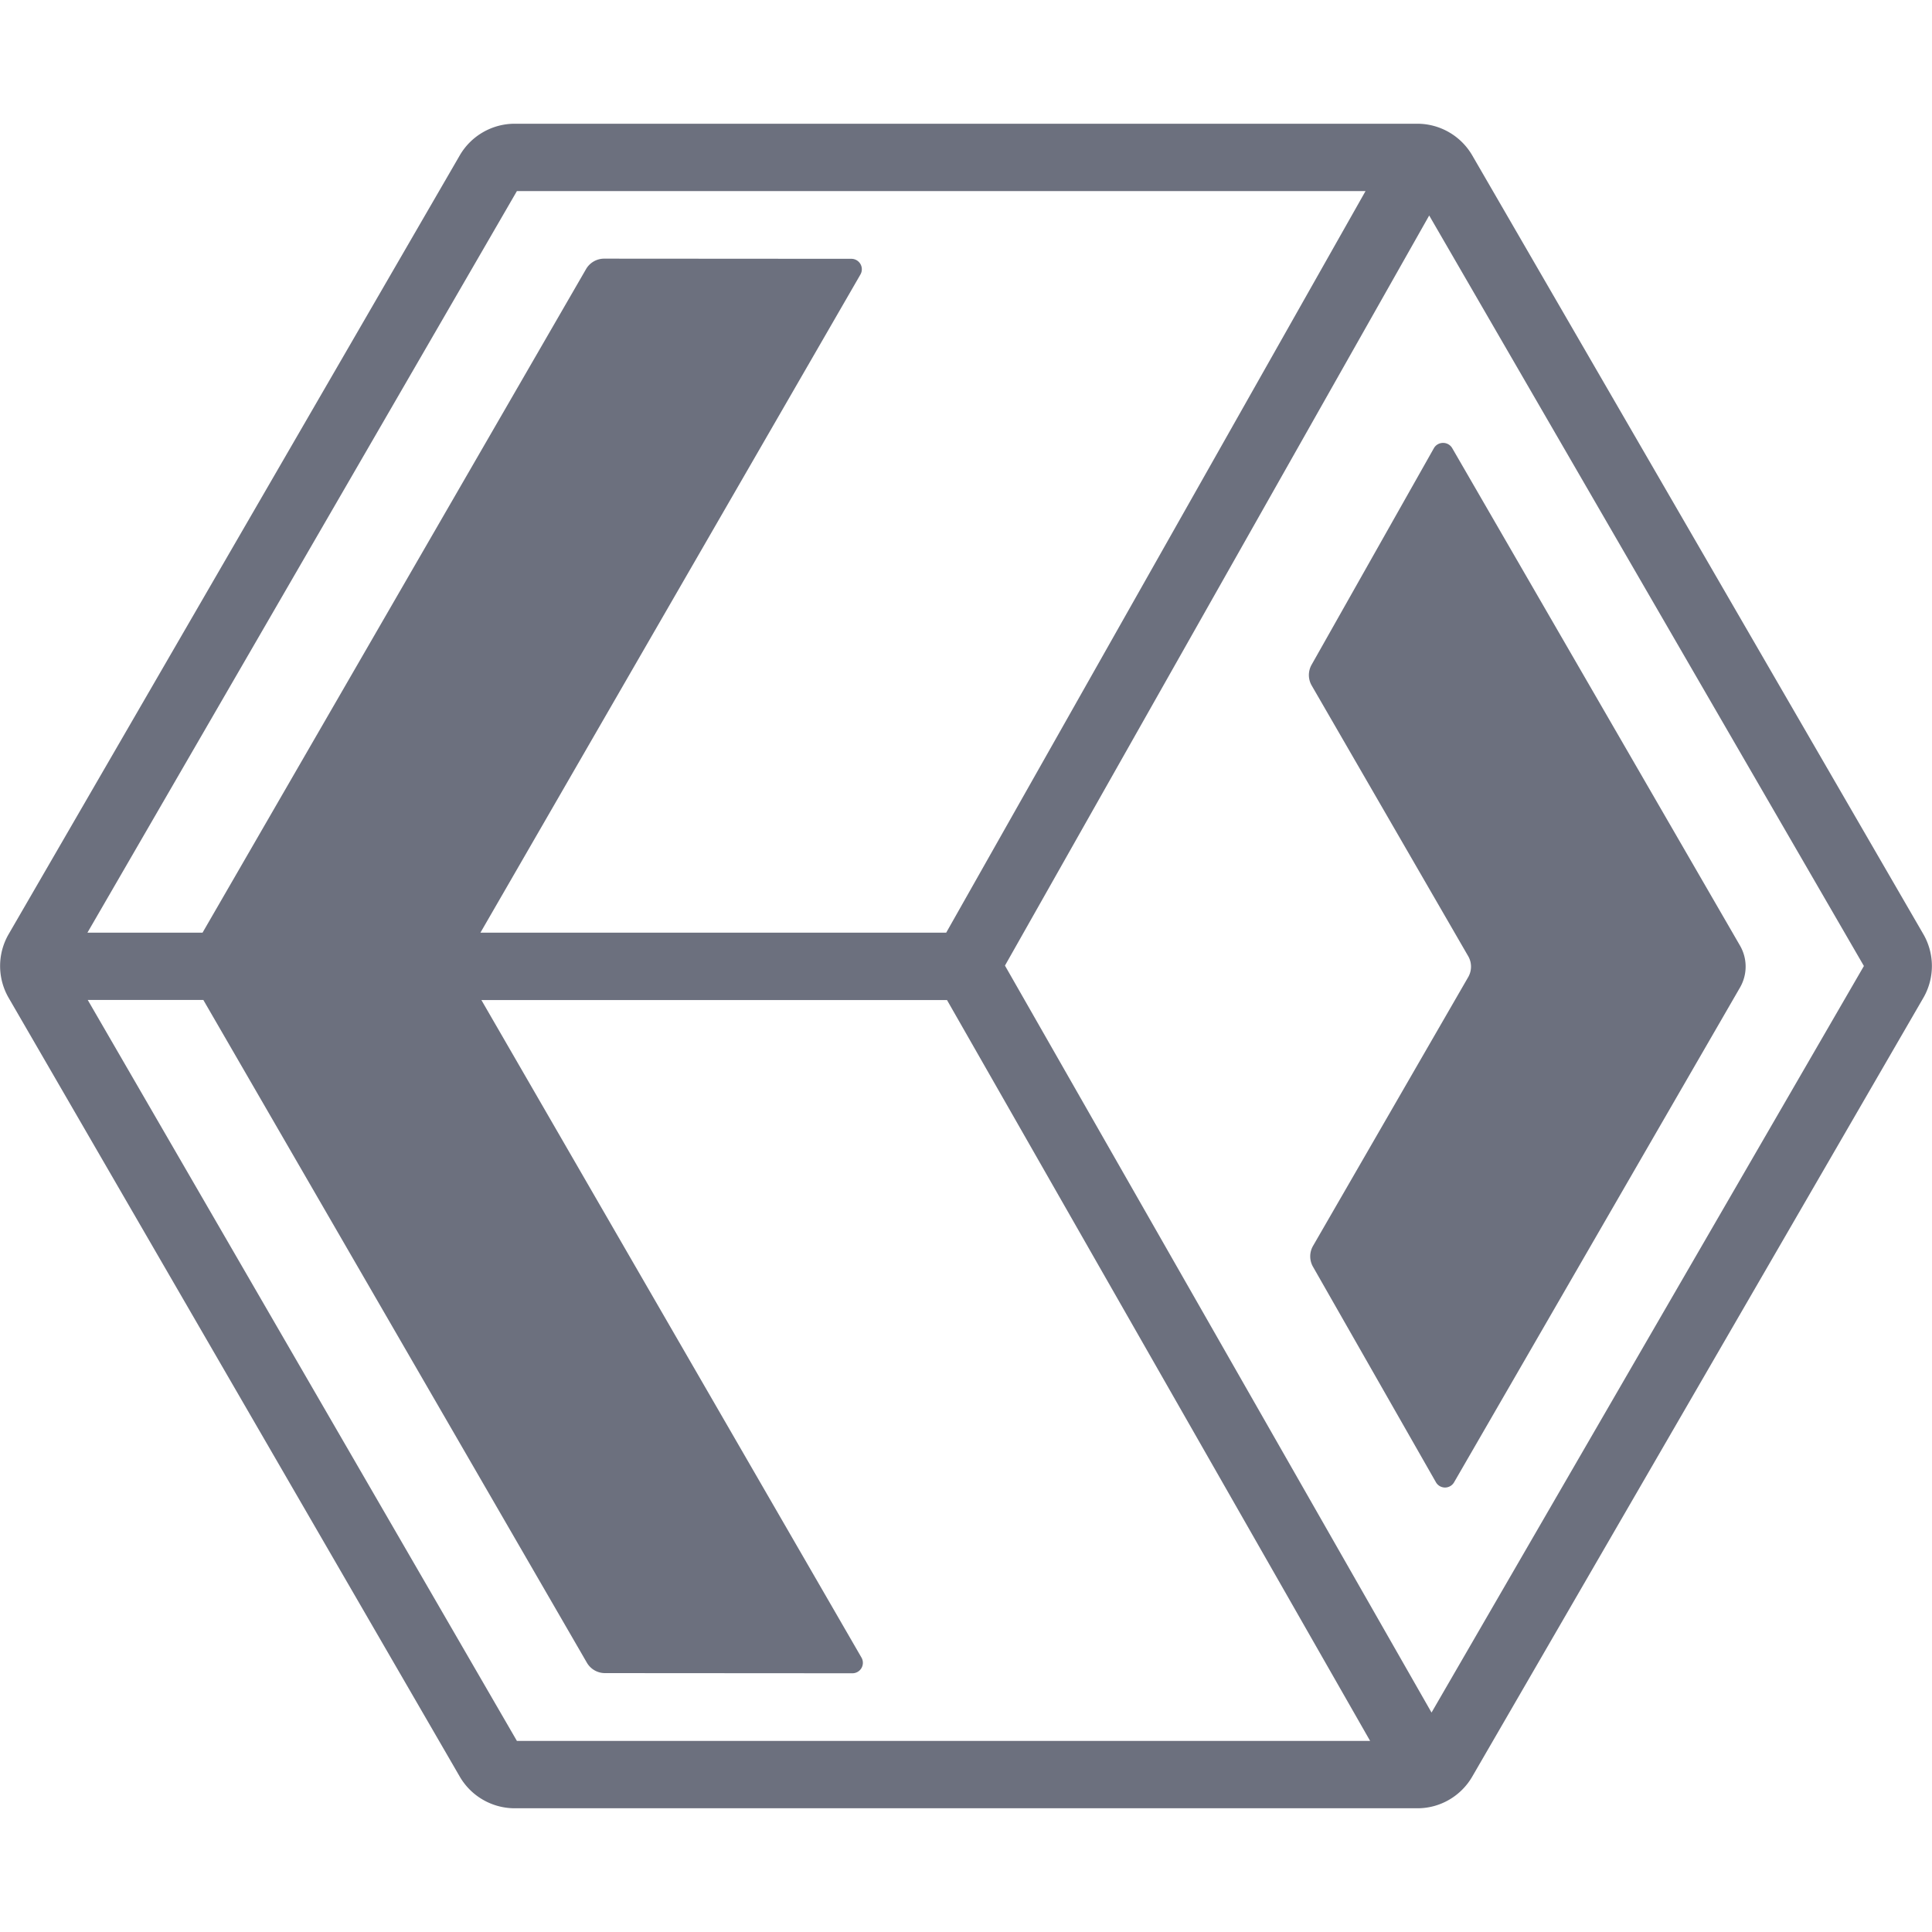 <svg xmlns="http://www.w3.org/2000/svg" width="32" height="32" viewBox="0 0 24 24">
  <path fill="#6C707E" d="M6.391 1.537a.79.79 0 0 0-.679.392L.106 11.607a.79.79 0 0 0 0 .786l5.606 9.678a.79.79 0 0 0 .68.392h11.217c.28 0 .538-.15.679-.392l5.606-9.678a.79.79 0 0 0 0-.786l-5.606-9.678a.79.79 0 0 0-.68-.392zm.03.837h10.542l-5.209 9.212H5.968l4.72-8.175a.13.13 0 0 0-.114-.196l-3.068-.002a.26.26 0 0 0-.226.13l-4.764 8.243h-1.43zm11.333.303l5.4 9.323l-5.371 9.274l-5.299-9.279zm.171 2.825a.13.13 0 0 0-.113.066l-1.519 2.69a.26.26 0 0 0 .002.259l1.943 3.36a.26.26 0 0 1 0 .262l-1.927 3.338a.26.26 0 0 0 0 .26l1.526 2.675a.13.13 0 0 0 .227 0l3.55-6.143a.52.52 0 0 0 0-.524L18.04 5.567a.13.13 0 0 0-.114-.065zM1.09 12.422h1.436l4.764 8.232a.26.26 0 0 0 .226.13l3.072.002a.13.13 0 0 0 .113-.196L5.98 12.423h5.784l5.256 9.203H6.421z"/>
</svg>
